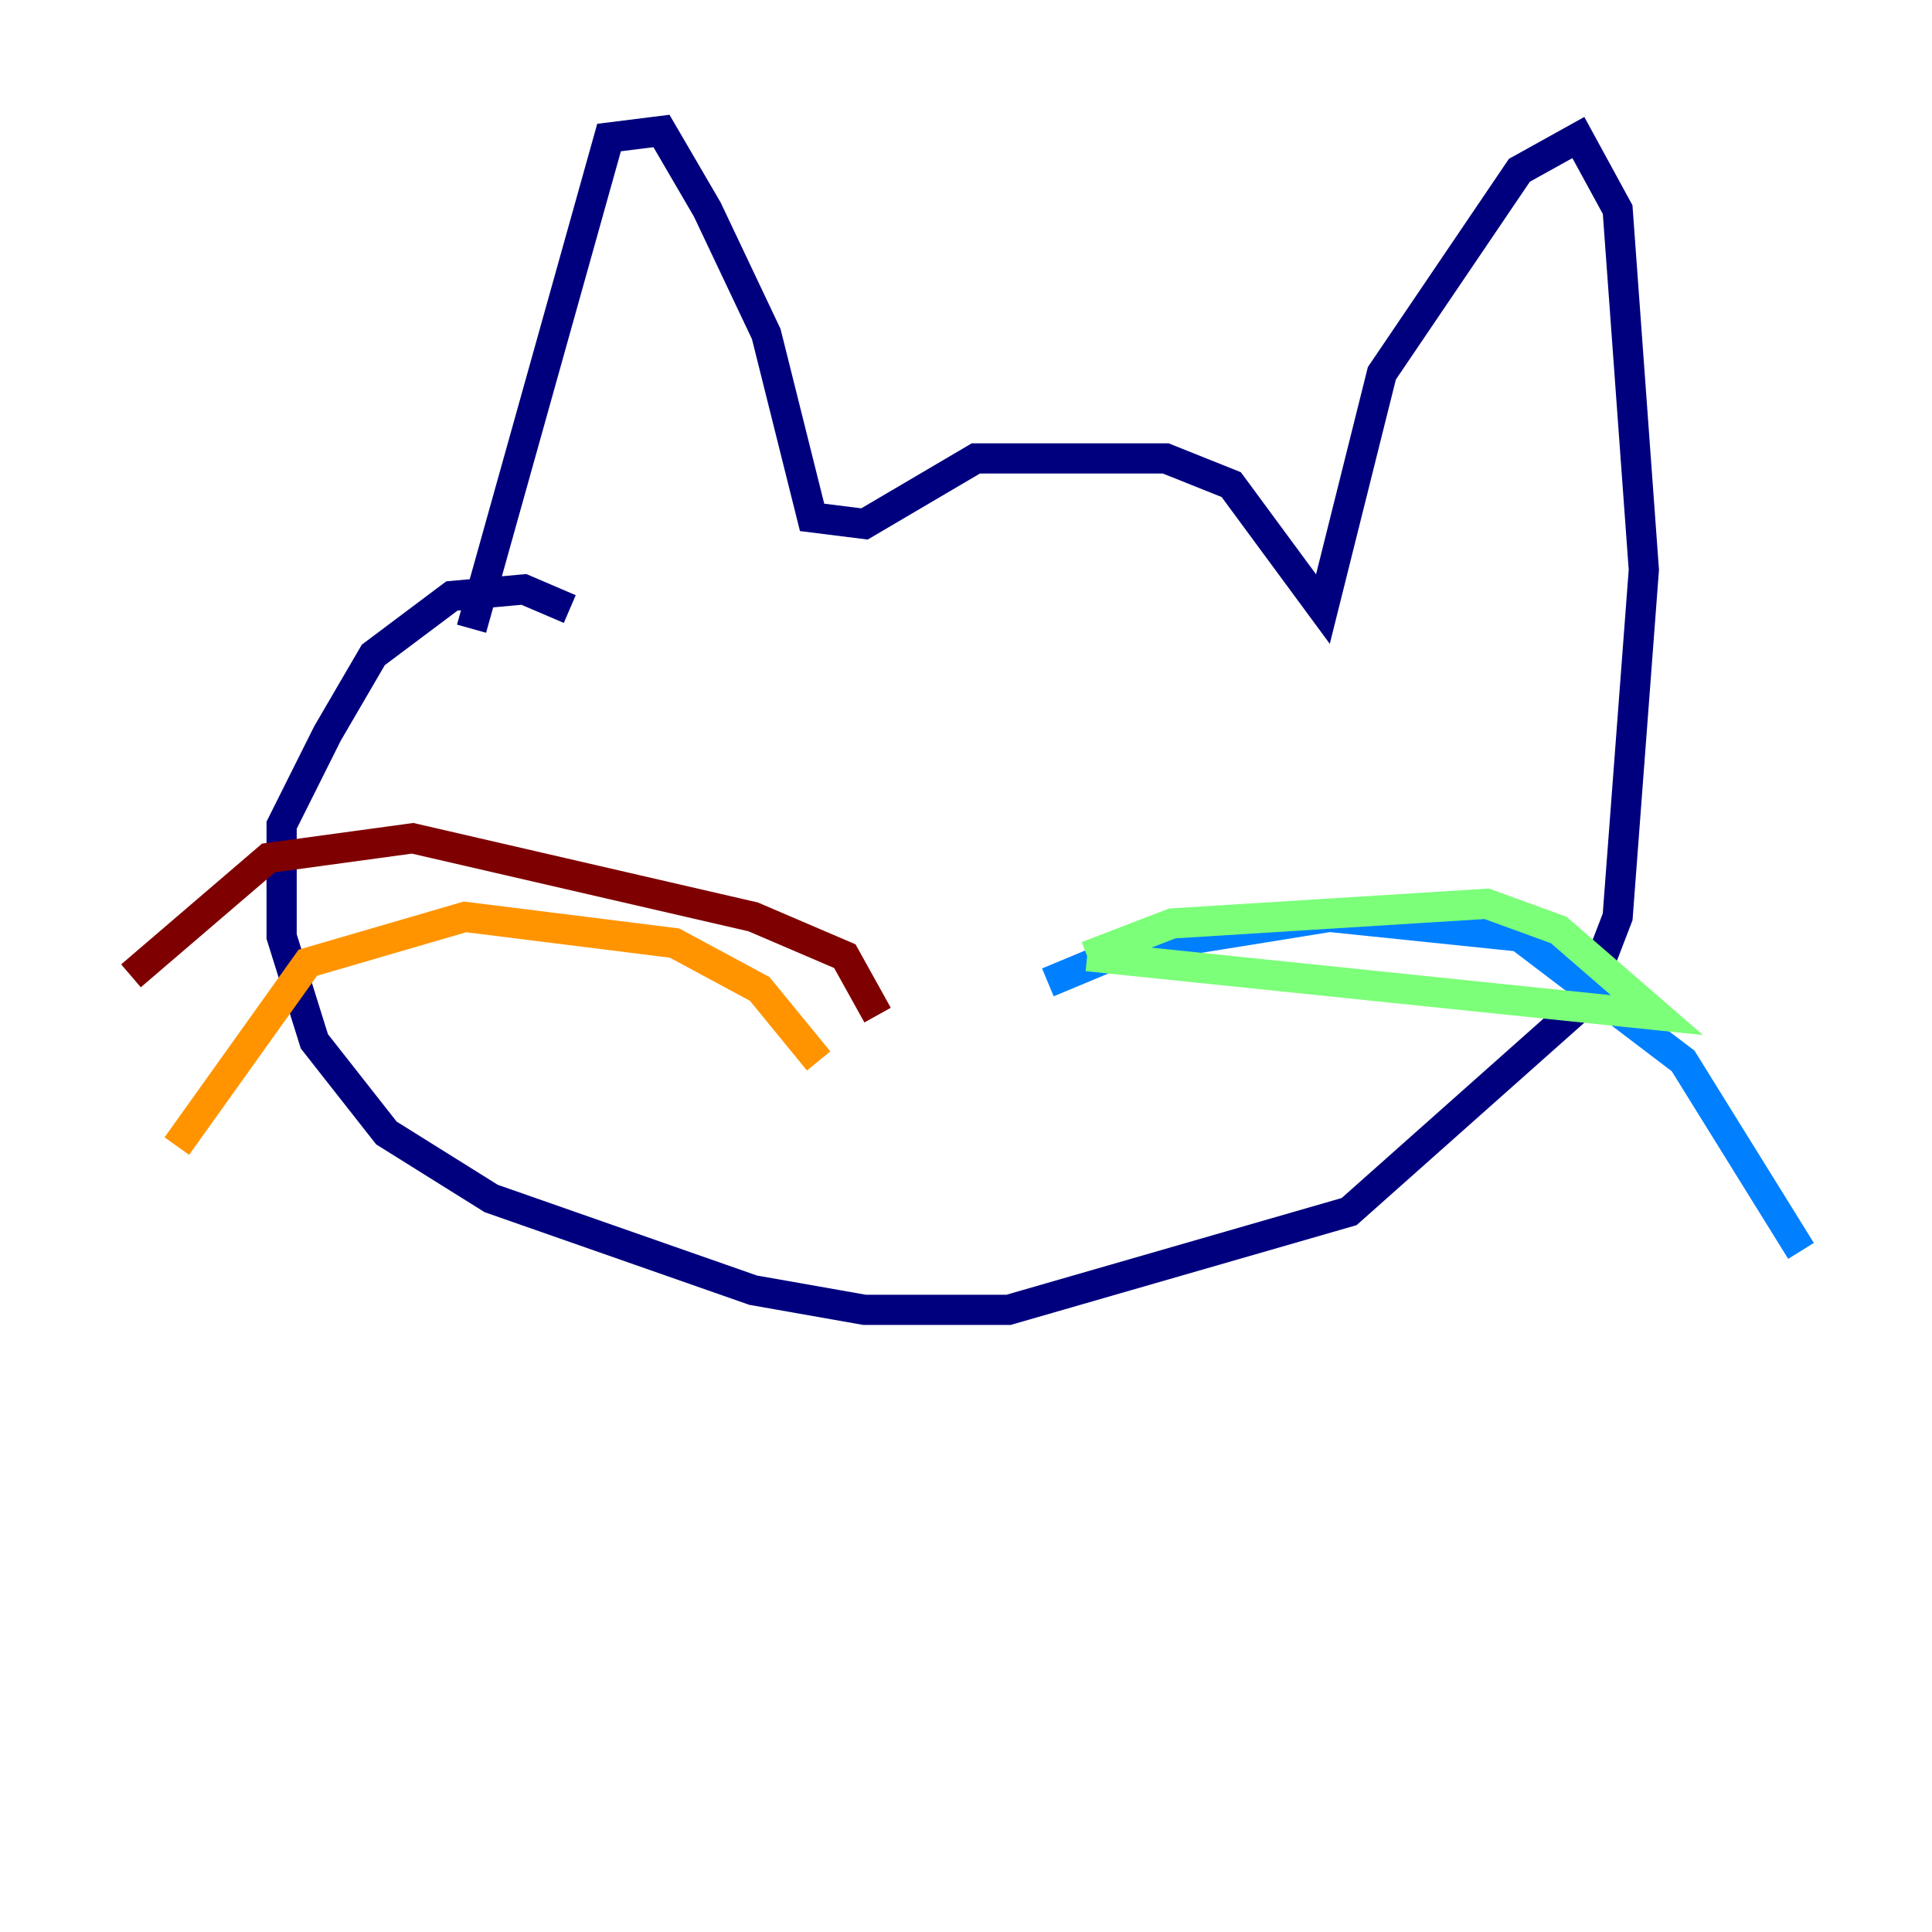 <?xml version="1.0" encoding="utf-8" ?>
<svg baseProfile="tiny" height="128" version="1.2" viewBox="0,0,128,128" width="128" xmlns="http://www.w3.org/2000/svg" xmlns:ev="http://www.w3.org/2001/xml-events" xmlns:xlink="http://www.w3.org/1999/xlink"><defs /><polyline fill="none" points="31.241,41.654 40.352,9.112 43.824,8.678 46.861,13.885 50.766,22.129 53.803,34.278 57.275,34.712 64.651,30.373 77.234,30.373 81.573,32.108 87.647,40.352 91.552,24.732 100.664,11.281 104.57,9.112 107.173,13.885 108.909,37.749 107.173,60.746 105.003,66.386 89.383,80.271 66.82,86.78 57.275,86.78 49.898,85.478 32.542,79.403 25.6,75.064 20.827,68.99 18.658,62.047 18.658,54.671 21.695,48.597 24.732,43.39 29.939,39.485 34.712,39.051 37.749,40.352" stroke="#00007f" stroke-width="2" /><polyline fill="none" points="69.424,65.085 74.63,62.915 88.081,60.746 100.664,62.047 111.512,70.291 119.322,82.875" stroke="#0080ff" stroke-width="2" /><polyline fill="none" points="72.027,63.349 77.668,61.18 98.495,59.878 103.268,61.614 109.776,67.254 72.027,63.349" stroke="#7cff79" stroke-width="2" /><polyline fill="none" points="54.237,70.291 50.332,65.519 44.691,62.481 30.807,60.746 20.393,63.783 11.715,75.932" stroke="#ff9400" stroke-width="2" /><polyline fill="none" points="58.142,67.254 55.973,63.349 49.898,60.746 27.336,55.539 17.79,56.841 8.678,64.651" stroke="#7f0000" stroke-width="2" /></svg>